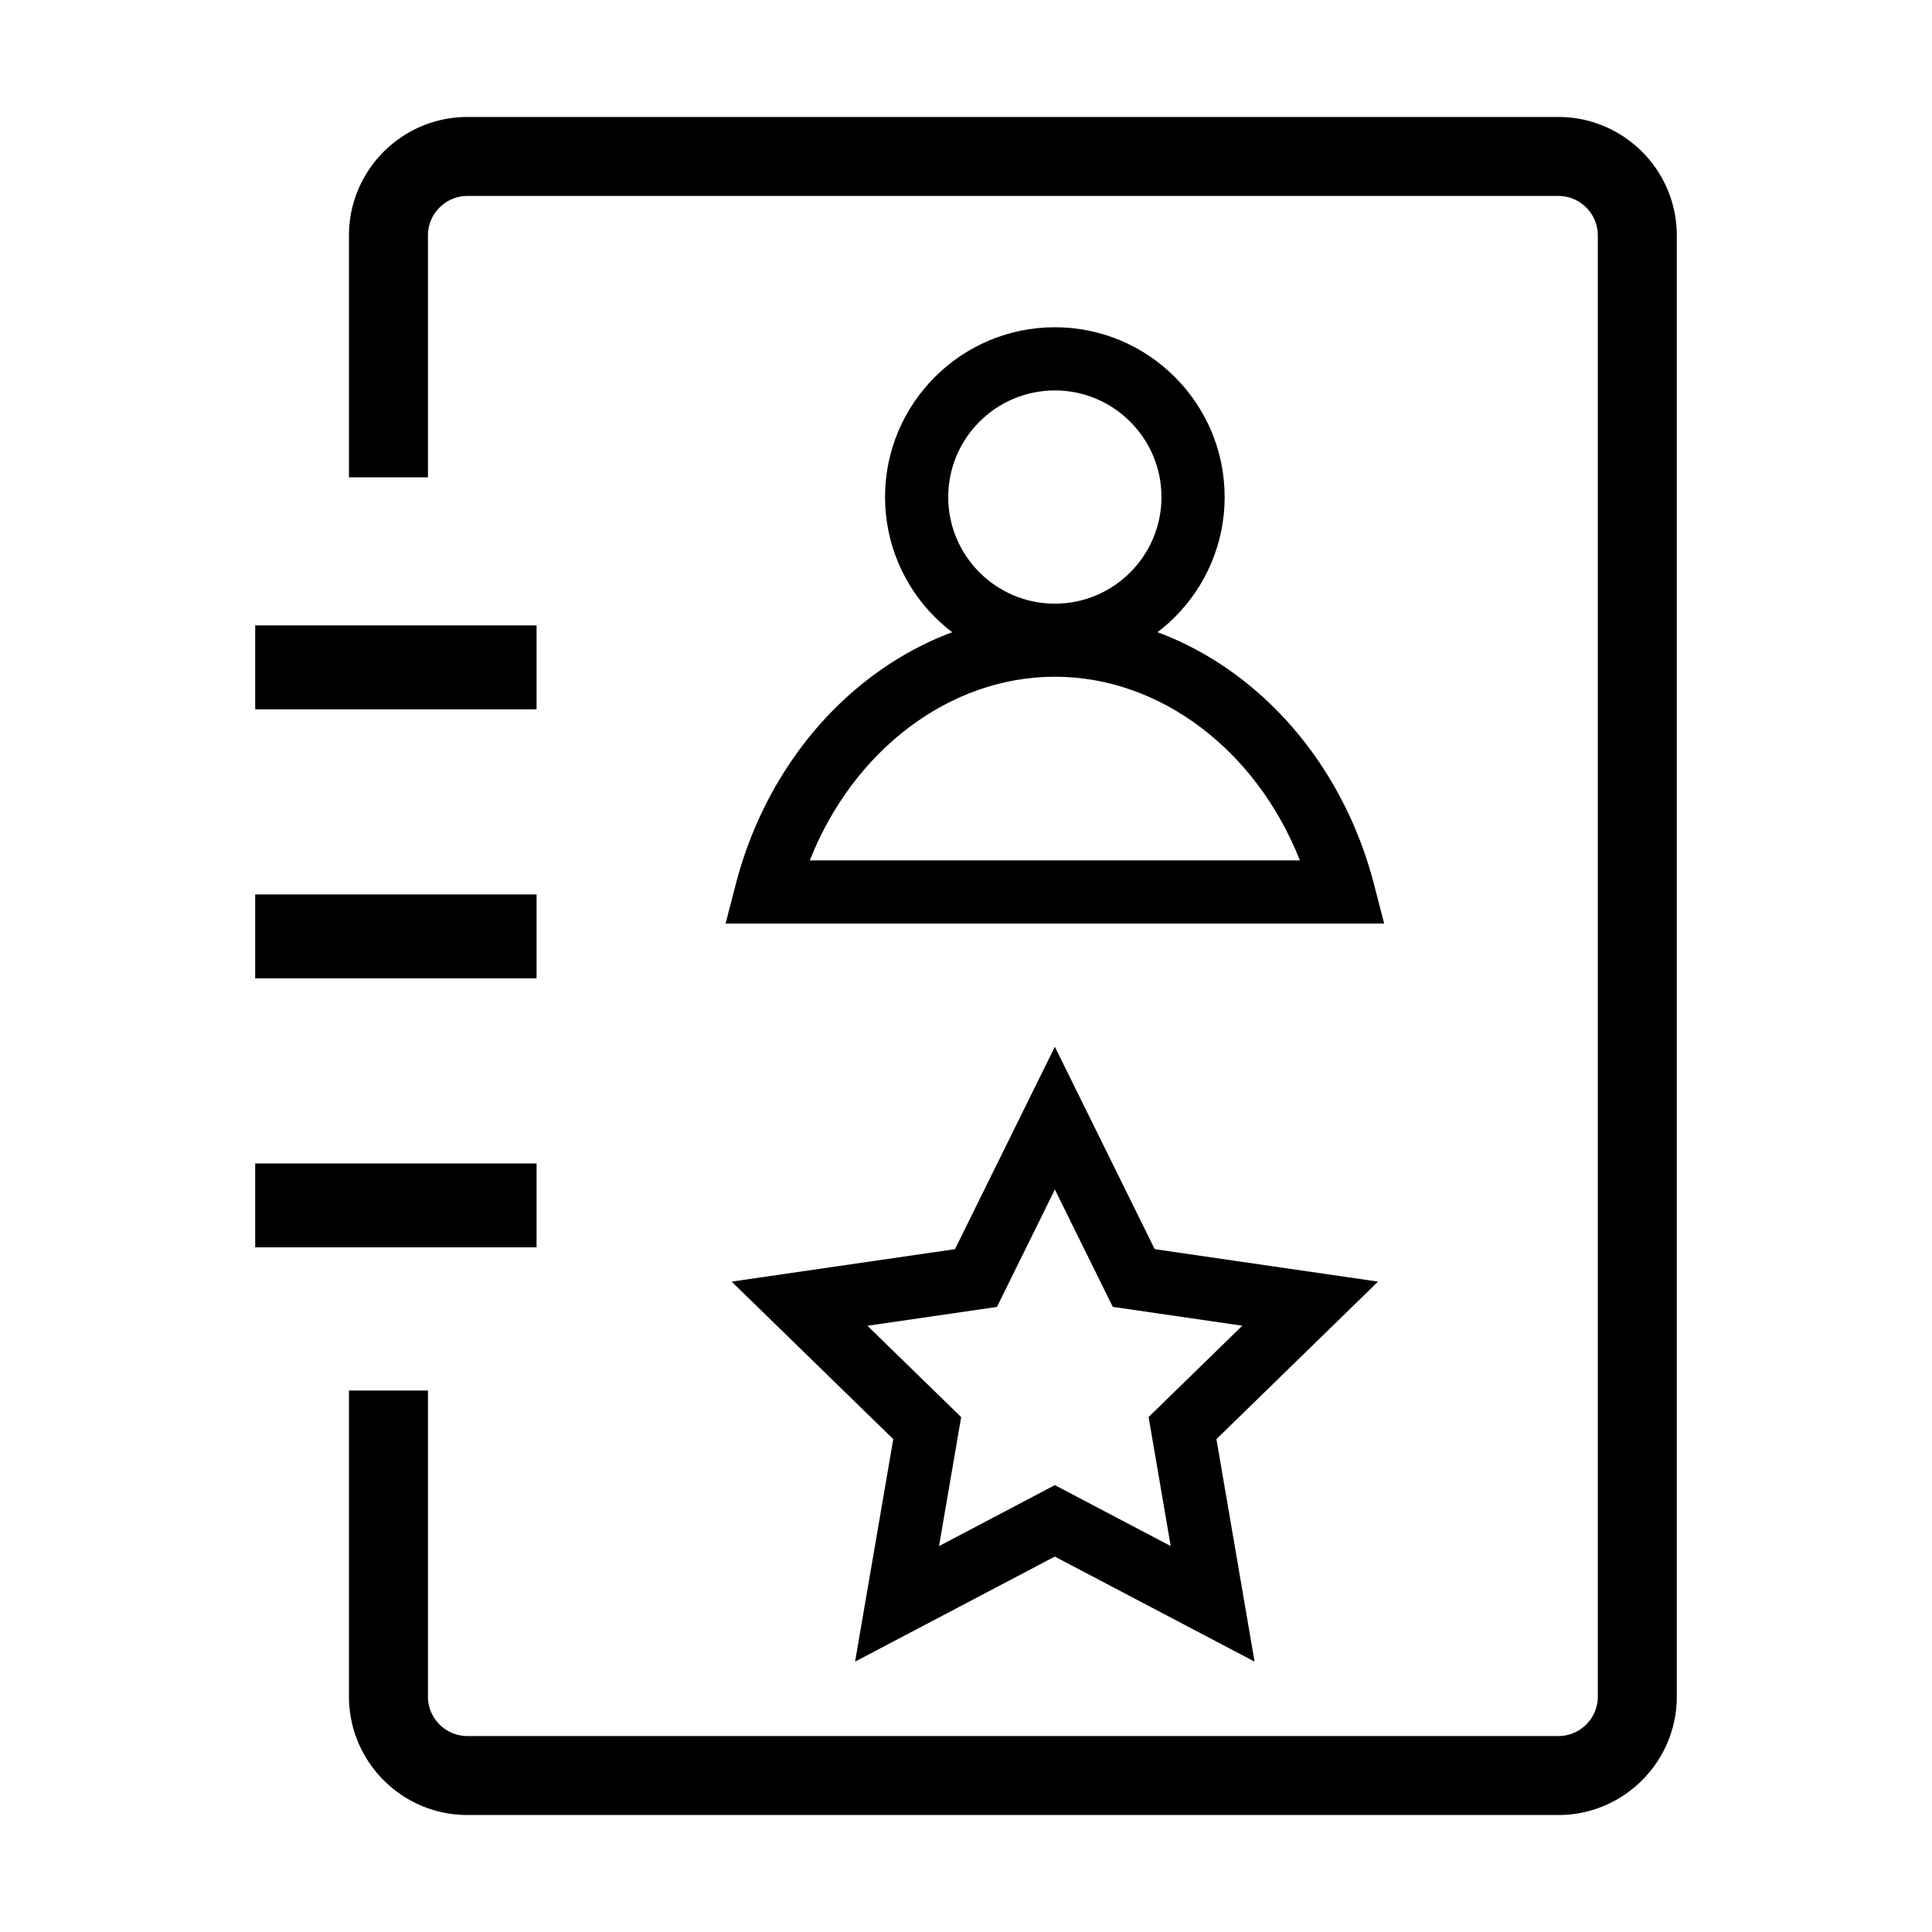 <svg t="1650965328221" class="icon" viewBox="0 0 1024 1024" version="1.1" xmlns="http://www.w3.org/2000/svg" p-id="7334" width="16" height="16"><path d="M825.95 62h-578.2c-34.62 0-62.79 28.17-62.79 62.79v128.2h41.86v-128.2c0-11.53 9.4-20.93 20.93-20.93h578.2c11.55 0 20.93 9.39 20.93 20.93v774.42c0 5.55-2.2 10.87-6.13 14.8a20.962 20.962 0 0 1-14.8 6.13h-578.2c-11.53 0-20.93-9.38-20.93-20.93V737h-41.86v162.21c0 34.62 28.17 62.79 62.79 62.79h578.2c34.62 0 62.79-28.17 62.79-62.79V124.79c0-34.62-28.17-62.79-62.79-62.79z m0 0" p-id="7335"></path><path d="M135.26 331.48h149.13v44.48H135.26v-44.48z m0 285.17h149.13v44.48H135.26v-44.48z m0-142.57h149.13v44.48H135.26v-44.48z m423.83-120.63c-49.63 0-90-40.37-90-90s40.37-90 90-90 90 40.37 90 90-40.37 90-90 90z m0-146.51c-31.16 0-56.51 25.35-56.51 56.51 0 31.16 25.35 56.51 56.51 56.51 31.16 0 56.51-25.35 56.51-56.51 0-31.16-25.34-56.51-56.51-56.51z m0 0" p-id="7336"></path><path d="M733.63 489.5H384.56l5.44-20.95c21.91-84.39 91.44-143.35 169.12-143.35 77.67 0 147.2 58.94 169.09 143.35l5.42 20.95z m-304.41-33.49h259.74c-22.98-58.25-73.92-97.33-129.87-97.33-55.92 0.01-106.89 39.08-129.87 97.33z m23.99 424.68l20.24-117.92-85.67-83.49 118.38-17.2 52.93-107.27 52.93 107.27 118.36 17.2-85.65 83.49 20.22 117.92-105.89-55.67-105.85 55.67z m105.88-93.54l61.41 32.29-11.72-68.38 49.67-48.41-68.65-9.98-30.7-62.2-30.7 62.23-68.65 9.98 49.69 48.41-11.74 68.38 61.39-32.32z m0 0" p-id="7337"></path></svg>